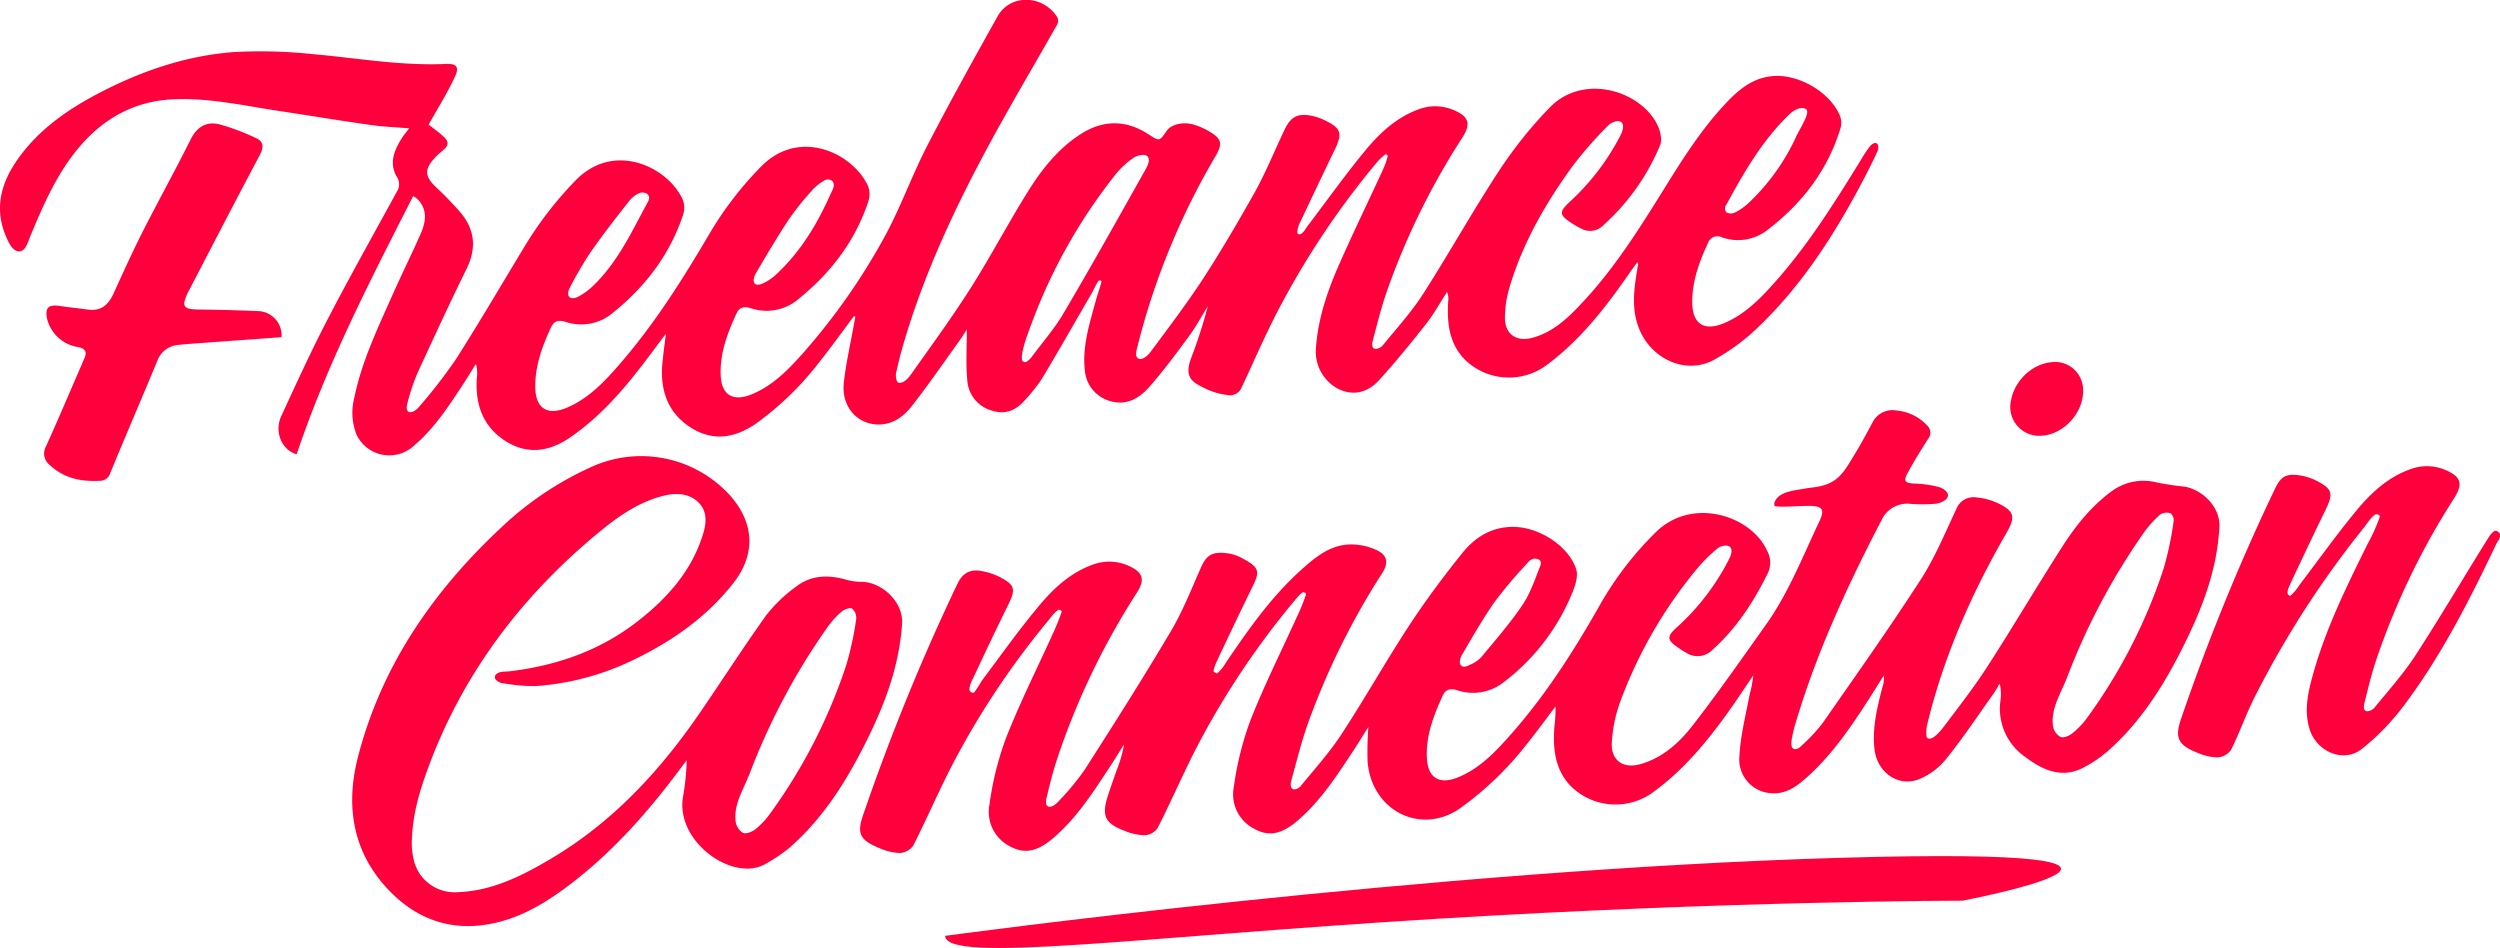 <svg xmlns="http://www.w3.org/2000/svg" viewBox="0 0 611.48 231.87"><defs><style>.cls-1{fill:#ff003d;}</style></defs><title>logo_svg</title><g id="Calque_2" data-name="Calque 2"><g id="Calque_1-2" data-name="Calque 1"><path class="cls-1" d="M208.84,77.37c-2.79,3.71-5.5,7.49-8.38,11.12a74.64,74.64,0,0,1-15.38,15c-5.13,3.6-10.58,4.59-16.07,1.12-5.67-3.58-7.58-9.13-7-15.64.2-2.34.55-4.67.87-7.35-2.5,3.3-4.75,6.38-7.1,9.37-4.75,6-9.95,11.62-16.32,16-5.11,3.51-10.51,4.3-15.88.85-5.56-3.58-7.4-9.07-6.94-15.47a8.26,8.26,0,0,0-.24-3.37c-1.21,1.93-2.39,3.88-3.64,5.78C109.36,99.91,106,105,101.26,109a8.87,8.87,0,0,1-14-2.57,14.44,14.44,0,0,1-.63-9c1.78-8.84,5.65-16.91,9.27-25.07,2.26-5.09,4.75-10.09,7-15.2,1.27-2.91,1.75-5.91-.83-8.51a8.64,8.64,0,0,0-1-.71C90.5,68.66,79.93,89.16,72.56,111.11c-3.63-1-5.54-5.49-3.76-9.35,3.7-8,7.39-16.1,11.48-23.94C85.66,67.45,91.41,57.26,97,47a3.32,3.32,0,0,0,.05-3.77c-2-3.46-.55-6.62,1.36-9.63.44-.69,1-1.31,1.67-2.21-3.35-.28-6.45-.39-9.49-.83C82.86,29.46,75.11,28.17,67.35,27c-8.29-1.28-16.51-3.11-25-2.71-9.35.44-16.81,4.52-22.82,11.52C14,42.27,10.64,50,7.42,57.76c-.57,1.37-1.12,3.64-2.64,3.72C3,61.57,2,59.07,1.35,57.54-1.42,50.83.31,44.64,4.3,39,9.2,32,16,27.15,23.39,23.2,34,17.56,45.26,13.61,57.29,12.73a120.68,120.68,0,0,1,19.21.51c10.8.94,21.51,2.89,32.42,2.4,2.8-.12,3.5.67,2.3,3.23-1.86,4-4.19,7.68-6.38,11.6.94.75,2.41,1.8,3.73,3s1.09,2.24-.2,3.29a19.11,19.11,0,0,0-2.16,2c-2.42,2.71-2.3,4.35.28,6.87a85.84,85.84,0,0,1,6.21,6.42c3.45,4.16,3.88,8.67,1.45,13.64-4.14,8.43-8.09,16.95-12,25.48a48.09,48.09,0,0,0-2.36,6.92c-.23.79-.63,2.13.11,2.6s2-.46,2.52-1.09a128,128,0,0,0,9.11-11.76c5.71-8.95,11.07-18.13,16.57-27.21A89.48,89.48,0,0,1,140.91,44c9.07-9.17,21.49-3.55,25.59,3.86a5.47,5.47,0,0,1,.55,4.75c-3.25,9.74-9.22,17.5-17.12,23.88a12,12,0,0,1-11.65,2.22c-1.62-.5-2.77-.2-3.45,1.24-2.22,4.73-4,9.61-3.91,14.92.12,5.05,3,6.82,7.66,4.88C144.2,97.37,148.19,93,152,88.55c8.26-9.6,15-20.27,21.39-31.15a85.4,85.4,0,0,1,12.8-16.7c9.09-9.21,21.49-3.58,25.6,3.8a5.47,5.47,0,0,1,.59,4.75C209.17,59,203.2,66.75,195.3,73.14a12,12,0,0,1-11.64,2.25c-1.59-.49-2.78-.27-3.47,1.19-2.25,4.8-4.11,9.74-3.92,15.15.17,4.89,3,6.6,7.61,4.71,5.33-2.2,9.17-6.26,12.87-10.45a156.52,156.52,0,0,0,19.33-27.56c4.07-7.31,6.87-15.32,10.71-22.78C232.29,25,238.13,14.51,244,4c3-5.39,10.73-5.33,14.35-.17.9,1.28.3,2.06-.28,3.07-6,10.56-12.21,21-17.89,31.73-7.61,14.38-14.36,29.17-19,44.81-.72,2.41-1.36,4.85-1.89,7.3a3.62,3.62,0,0,0,.15,2.56.71.71,0,0,0,.6.36c1.6-.14,2.68-1.94,3.58-3.21,4.73-6.66,9.55-13.28,13.91-20.17,4.82-7.61,9-15.6,13.79-23.26,3.39-5.47,7.37-10.56,12.88-14.14s11.16-3.67,16.76,0c2.63,1.71,2.64,1.7,4.38-.85,1.1-1.61,4-2.34,6.7-1.53a17.1,17.1,0,0,1,3.76,1.66c3.06,1.81,3.28,3,1.5,6.05a175.94,175.94,0,0,0-19,46.21c-.25,1-.84,2.7.09,3.26s2.4-.75,3-1.57c4.46-6,9-12,13.07-18.23C298.86,61.05,303,54,307,46.85c2.73-4.93,4.83-10.21,7.28-15.3,1.46-3,3.13-3.87,6.44-3.25a13.22,13.22,0,0,1,3.24,1.09c4.05,1.94,4.45,3.19,2.54,7.15q-4.22,8.77-8.37,17.57a6.44,6.44,0,0,0-.83,2.81c0,.28.49.48.75.37.79-.33,1.27-1.35,1.83-2.09,4.68-6.14,9.15-12.45,14.06-18.39,3.55-4.3,7.68-8.14,13.12-10.1a11.42,11.42,0,0,1,8.51.22c3.74,1.57,4.25,3.35,2.12,6.7A177.64,177.64,0,0,0,339,71.87c-1.24,3.68-2.18,7.46-3.17,11.22-.17.64-.4,1.73.2,2.12s1.75-.22,2.16-.72c3.39-4.13,7-8.12,9.89-12.59,6.4-10,12.16-20.34,18.65-30.24a104.44,104.44,0,0,1,12.29-15.33c8.51-8.78,22.92-3.85,26.59,4.72.58,1.36.95,3.33.4,4.57a54.49,54.49,0,0,1-13.83,19.46,4.48,4.48,0,0,1-5.44.82,19.47,19.47,0,0,1-1.82-1c-3.72-2.34-3.76-3-.62-5.86a58.21,58.21,0,0,0,12-15.82c.48-.9,1.13-2.61.27-3.33s-2.62.17-3.29.87a95.91,95.91,0,0,0-8.74,10c-6.51,9-12.05,18.6-15.27,29.33a26.76,26.76,0,0,0-1.18,7.63c0,4,2.79,5.94,6.64,4.92,5.45-1.44,9.22-5.3,12.85-9.23,7.55-8.19,13.46-17.59,19.31-27,4.72-7.61,9.48-15.18,15.73-21.67,3.24-3.36,6.8-6.06,11.85-6.17,6-.12,13.2,4.15,15.52,9.65a4.85,4.85,0,0,1,.22,3c-3.13,10.4-9.43,18.57-18,25.1a11.68,11.68,0,0,1-11.1,1.7,2.45,2.45,0,0,0-3.36,1.42c-2.13,4.6-3.88,9.34-3.84,14.49,0,5.33,2.94,7.17,7.82,5.1,5.53-2.35,9.45-6.66,13.27-11,7.76-8.92,14-18.92,20.18-28.94a29.81,29.81,0,0,1,2.14-3.25c.35-.43,1.13-1.08,1.68-.78s.47,1.38.25,1.86c-1.17,2.57-2.44,5.09-3.76,7.59-6.79,12.83-14.58,25-25.07,35.14A50.73,50.73,0,0,1,419,88.13c-6.44,3.36-14.31,0-17.57-6.58-2.59-5.23-1.82-10.56-.93-15.94,0-.3.13-.59.18-.89,0-.06,0-.14-.2-.57-.57.75-1,1.34-1.48,2-5.87,8.53-12.1,16.7-20.51,23a15.46,15.46,0,0,1-20.28-1.27c-3.81-4-4.3-8.95-4-14.11a4.49,4.49,0,0,0-.27-2.37c-1.72,2.65-3.26,5.45-5.21,7.93C345.05,84,341.3,88.6,337.29,93c-2.66,2.9-6.13,4-10,2.1A10.29,10.29,0,0,1,321.88,85c.51-7.11,2.78-13.76,5.61-20.2,3.41-7.75,7.12-15.37,10.66-23.07a19.41,19.41,0,0,0,1.27-3.54c.06-.24-.35-.48-.59-.43a14.07,14.07,0,0,0-2.43,2.4,202.38,202.38,0,0,0-22.54,33.41c-3.76,6.88-6.85,14.13-10.18,21.24a3.07,3.07,0,0,1-3.58,1.79,17.37,17.37,0,0,1-5-1.42c-3.21-1.59-5.69-2.59-3.69-7.78a118.51,118.51,0,0,0,4-12.47c-1.53,2.45-2.9,5-4.61,7.33-3.12,4.24-6.26,8.49-9.74,12.43-2.43,2.74-5.53,4.61-9.59,3.39a8.47,8.47,0,0,1-6.07-7c-.81-6.1,1.06-11.79,2.62-17.53.43-1.58,1.38-4.21,1.37-4.72,0-.2-.35-.27-.55-.24-.35.06-1.31,2.31-2,3.46-4,6.87-7.9,13.78-12,20.59a39.06,39.06,0,0,1-4.13,5.2c-2.1,2.44-4.67,3.66-7.94,2.63a8.19,8.19,0,0,1-6.16-7.24c-.4-4.13-.12-8.33-.14-12.65-.47.74-1,1.59-1.53,2.38-3.92,5.45-7.73,11-11.86,16.29-1.81,2.32-4.19,4.29-7.43,4.55-5.61.44-9.93-4.08-9.26-10.18.53-4.83,1.64-9.6,2.49-14.39.1-.58.27-1.21.31-1.74C209.23,77.34,209,77.41,208.84,77.37ZM250,88.1a.8.8,0,0,0,1,.43A5.15,5.15,0,0,0,252.57,87c2.56-3.43,5.4-6.69,7.55-10.36C267,65,273.58,53.21,280.2,41.43c.49-.87,1.22-2.37.49-3.15s-2.61-.24-3.46.33a20.54,20.54,0,0,0-4.49,4.2A132.44,132.44,0,0,0,252.29,79.2C251.22,82,249.62,86.3,250,88.1ZM158.27,47.41a2.15,2.15,0,0,0-2.14-.07,7.24,7.24,0,0,0-2.56,2.24c-3.16,4-6.3,8.06-9.22,12.25a90.48,90.48,0,0,0-5.06,8.71c-.3.56-.55,1.63,0,2.13s1.51.22,2.06-.07a15.77,15.77,0,0,0,3.35-2.34c6.09-5.68,9.53-13,13.43-20.27C158.42,49.39,159.34,48.33,158.27,47.41Zm45.27-3.15a1.67,1.67,0,0,0-2.08,0,11.52,11.52,0,0,0-3.05,2.54,65.31,65.31,0,0,0-5.55,7c-2.82,4.27-5.43,8.67-8,13.08-.38.65-.82,1.94-.2,2.52s1.78,0,2.48-.35a12.76,12.76,0,0,0,2.94-2.14c5.7-5.38,9.67-11.88,12.86-19C203.42,46.76,204.53,45.28,203.54,44.26ZM442,27.13c-.22-.91-1.62-.73-2.14-.56a6.24,6.24,0,0,0-2.27,1.48c-6.6,6.34-11.06,14.18-15.39,22.1a1.38,1.38,0,0,0,.14,1.84,2.4,2.4,0,0,0,2,0,14.47,14.47,0,0,0,3.18-2.18,52.34,52.34,0,0,0,11.93-16.66C440.36,31.35,442.3,28.2,442,27.13Z"/><path class="cls-1" d="M68.86,82.47,46.47,84.1c-.92.07-1.83.14-2.74.26a5.93,5.93,0,0,0-5.22,3.81c-3.78,9.17-7.73,18.26-11.5,27.43a2.66,2.66,0,0,1-2.67,2c-4.51.23-8.66-.59-12.09-3.79a3.58,3.58,0,0,1-1-4.64c3-6.6,5.81-13.27,8.7-19.92.21-.49.4-1,.63-1.47.86-1.81.17-2.65-1.71-2.93a9.23,9.23,0,0,1-7.29-6.62c-.69-2.93.19-3.84,3.14-3.38,2.26.35,4.54.55,6.8.87,3.18.45,5-1.17,6.23-3.89,2.35-5.14,4.68-10.29,7.23-15.33C38.8,49,42.88,41.64,46.62,34.12c1.59-3.2,4-4.52,7.2-3.67a55.05,55.05,0,0,1,8.89,3.37c1.71.78,1.86,2.14.89,4C57.69,48.91,51.92,60.11,46.1,71.28c0,.07-.08.13-.11.2-1.67,3.55-1.21,4.18,2.74,4.23,4.81.06,9.62.17,14.43.38A5.93,5.93,0,0,1,68.86,82.47Z"/><path class="cls-1" d="M434,123c.87-2.77,4.77-3,7.54-3.51.79-.14,1.34-.2,1.6-.23,4.93-.58,6.86-2.12,9.36-6.28,2.38-3.82,3.75-6.38,5.5-9.65a5.4,5.4,0,0,1,5.78-2.93,11.59,11.59,0,0,1,7.55,3.64,2.37,2.37,0,0,1,.27,3.31c-1.76,2.72-3.46,5.49-5,8.33-1.12,2-.68,2.47,1.62,2.59a27.72,27.72,0,0,1,5.92.83c.89.25,2.39,1.06,2.31,2.11-.09,1.21-1.93,1.85-3,2a38,38,0,0,1-6.48,0,6.9,6.9,0,0,0-6.75,4c-8.21,15.76-15.66,31.85-20.81,48.91a35.88,35.88,0,0,0-1.17,4.7c-.12.73-.26,1.93.42,2.31s1.57-.3,2-.76a41.45,41.45,0,0,0,5.2-5.59c8.08-11.6,16.26-23.14,23.92-35,3.5-5.41,6-11.5,8.76-17.35a4.47,4.47,0,0,1,4.84-2.77,15.77,15.77,0,0,1,5.3,1.42c4.07,2,4.35,3.34,2.1,7.24-8.4,14.57-15.2,29.82-19.23,46.21a9,9,0,0,0-.32,3.7c.06.29.47.46.76.44,1.17-.09,2.59-1.82,3.5-3,3.68-4.87,7.43-9.7,10.73-14.82,6.19-9.6,12-19.46,18.16-29.08,3.34-5.22,7.2-10.06,12.3-13.75A13.1,13.1,0,0,1,527.51,118c2.15.44,4.34.77,6.53,1,3.94.42,9.09,4.55,8.8,9.94-.55,10.36-4.14,19.71-8.65,28.8-4.8,9.68-10.47,18.78-18.68,26a30.08,30.08,0,0,1-5.89,4c-5.4,2.82-10.05.58-14.35-2.66a14.31,14.31,0,0,1-6-13.53,12,12,0,0,0-.15-4.36c-.57.92-1.08,1.87-1.71,2.74-3.76,5.28-7.35,10.7-11.42,15.73a16.42,16.42,0,0,1-6.8,5c-5.12,1.85-10.11-1.88-10.71-7.48-.57-5.25.68-10.27,2-15.29a6.17,6.17,0,0,0,.27-2.66c-1.3,2.06-2.58,4.13-3.9,6.18-4.52,7-9.26,13.9-15.68,19.4-2.41,2.06-5.05,3.6-8.4,3.16a8.27,8.27,0,0,1-7.33-9c.26-5,1.55-10,2.48-15a30.25,30.25,0,0,0,.92-4.79c-1.95,2.87-3.85,5.78-5.86,8.6-5.36,7.52-11.17,14.59-18.75,20.06A15.54,15.54,0,0,1,383.93,192c-3.68-4.08-4.09-9-3.75-14.13a35.6,35.6,0,0,0,.29-5.08c-2.21,2.92-4.37,5.88-6.65,8.74a79.54,79.54,0,0,1-16.76,16.22c-9.51,6.56-21.56.64-22.56-11.44a82.6,82.6,0,0,1,.19-8.49c-1.52,2.4-2.73,4.37-4,6.29-3.92,5.94-7.81,11.9-13.29,16.59-3.87,3.32-7,4-10.54,2.06a9.47,9.47,0,0,1-5.07-10.34,76.53,76.53,0,0,1,4.08-16.3c3.48-8.81,7.76-17.31,11.67-25.95a43.78,43.78,0,0,0,1.9-4.79c.09-.29-.47-.59-.76-.5-.6.19-2,2-2.85,3a200,200,0,0,0-21.39,31.64c-4.11,7.48-7.43,15.4-11.29,23a4.15,4.15,0,0,1-3.09,1.77,13.41,13.41,0,0,1-4.93-1.05c-4.91-1.86-5.74-3.69-4.14-8.63.69-2.13,1.44-4.23,2.18-6.34a31.23,31.23,0,0,0,1.77-6.22c-1.32,2.1-2.6,4.23-4,6.3-3.91,5.95-7.8,11.91-13.28,16.6-3.89,3.33-7,4-10.53,2.11a9.46,9.46,0,0,1-5.11-10.32,76,76,0,0,1,4.07-16.3c3.48-8.81,7.75-17.31,11.66-25.95.71-1.57,1.45-3.41,1.91-4.8.1-.29-.46-.63-.75-.52-.83.33-2,2-2.83,3a201,201,0,0,0-21.52,31.84c-4.08,7.41-7.36,15.26-11.19,22.82a4.32,4.32,0,0,1-3.28,1.81,13.7,13.7,0,0,1-5.12-1.25c-4.67-1.94-5.45-3.51-3.82-8.16a532.55,532.55,0,0,1,23.07-56.52c1.19-2.46,3-3.5,5.57-3.09a16.37,16.37,0,0,1,4.79,1.54c3.67,1.89,3.88,3,2.07,6.66q-4.42,9-8.68,18.17a6.54,6.54,0,0,0-.87,2.58.9.9,0,0,0,1.16.83,33.39,33.39,0,0,0,1.87-2.88c4.58-6.12,9-12.35,13.91-18.23,3.6-4.34,7.77-8.23,13.26-10.19a11.5,11.5,0,0,1,9,.41c3.32,1.57,3.76,3.31,1.8,6.41a180.16,180.16,0,0,0-19.5,40.59c-1,3-1.76,6.07-2.5,9.14-.19.79-.55,2.12.18,2.57s2-.49,2.53-1.12a62.11,62.11,0,0,0,6.5-7.84c7.12-11.12,14.21-22.28,20.94-33.64,3-5,5.15-10.53,7.53-15.89,1.39-3.12,2.9-4,7.15-3.29a11.59,11.59,0,0,1,3.41,1.38c3.58,1.95,3.83,3,2.1,6.49q-4.46,9.15-8.79,18.38a11.43,11.43,0,0,0-.83,2.38c-.07.27.68.72.93.6a9.91,9.91,0,0,0,2.08-2.58c5.48-8.06,11.05-16.06,18.36-22.64,3.58-3.22,7.33-6.36,12.51-6.29a15.1,15.1,0,0,1,5.78,1.28c2.87,1.27,3.25,3.15,1.57,5.78A182,182,0,0,0,320,176.69c-1.66,4.63-2.84,9.44-4.15,14.19-.17.62-.3,1.72.31,2.08s1.62-.25,2-.72c3.42-4.18,7.07-8.22,10-12.72,5.71-8.72,10.82-17.83,16.53-26.55,4.05-6.18,8.5-12.14,13.14-17.89,3-3.66,6.86-6.12,12-6.21,6.26-.11,13.72,4.42,15.69,10.34.52,1.57-.14,3.77-.82,5.46a52.22,52.22,0,0,1-16.75,22.07,12.16,12.16,0,0,1-11.59,2.07c-1.64-.5-2.8-.17-3.47,1.29-2.24,4.94-4.23,10-3.87,15.54.3,4.68,3.08,6.3,7.5,4.53s7.85-4.89,11-8.3c9.29-10,16.7-21.43,23.45-33.28a80.89,80.89,0,0,1,14.16-18.55c9.05-8.7,23.46-3.76,27.18,4.85a5.91,5.91,0,0,1,.07,5.33c-3.46,7-7.6,13.4-13.47,18.67a5.09,5.09,0,0,1-6.51.75c-.55-.29-1.07-.61-1.59-1-3.24-2.15-3.26-2.88-.46-5.39A57.31,57.31,0,0,0,423,136.58c.39-.76.84-2.15.16-2.79s-2.3-.26-2.91.23a36.9,36.9,0,0,0-5.52,5.52,110.66,110.66,0,0,0-18.63,32.64,34.34,34.34,0,0,0-1.86,9.46c-.23,4.38,2.78,6.46,7,5.26,5.38-1.52,9.42-5.17,12.68-9.34,6.22-8,12-16.3,17.85-24.52,5.62-7.84,9.1-16.81,13.2-25.44,1.43-3,.83-3.87-2.54-3.86-2.75,0-6.36.36-8.25.08C433.92,123.79,433.95,123.29,434,123Zm68.1,54.34a3.77,3.77,0,0,0,1.9,2.92c.81.29,2.22-.31,3-1a19.53,19.53,0,0,0,3.49-3.69,131.87,131.87,0,0,0,18.65-36.3,78.24,78.24,0,0,0,2.5-11.72,2.12,2.12,0,0,0-.75-2,3,3,0,0,0-2.51.29,26.38,26.38,0,0,0-3.75,4.07,161.93,161.93,0,0,0-19,35.67C504.17,169.4,501.6,173.27,502.13,177.37ZM376.19,136.77c-1.56-.58-2.5.82-3.08,1.49a105.05,105.05,0,0,0-7.57,9c-2.91,4.17-5.43,8.61-8,13-.38.65-.76,2-.14,2.55s1.52.09,2.11-.19a8.31,8.31,0,0,0,2.84-1.93c3.43-4.15,7-8.23,10-12.67,1.88-2.76,3-6.07,4.23-9.21C376.83,138.27,377.26,137.17,376.19,136.77Z"/><path class="cls-1" d="M121.19,165.11c.75-1,2.37-.78,3.58-.93,11.49-1.4,22.11-5.1,31.29-12.29,7.16-5.61,13.11-12.23,15.87-21.16.85-2.74,1.15-5.61-1.09-7.84s-5.46-2.4-8.48-1.65c-5.75,1.43-10.58,4.66-15.09,8.32-19.32,15.73-34,34.94-42.62,58.43-1.95,5.3-3.62,10.93-3.86,16.61a17.86,17.86,0,0,0,.49,6.06,10.25,10.25,0,0,0,10.64,7.56c8.47-.3,15.78-4,22.83-8.18,14.91-8.83,26.45-21.2,36.19-35.35,5.56-8.08,10.84-16.34,16.55-24.31a35.94,35.94,0,0,1,7.17-6.85c3.61-2.84,7.8-3,12.12-1.79a13.92,13.92,0,0,0,3.79.57c5-.06,10.41,4.86,10.07,10.18-.66,10.35-4.2,19.7-8.72,28.78-4.81,9.67-10.49,18.76-18.72,26a39.55,39.55,0,0,1-5.91,4c-7.87,4.68-22.12-5.33-20.23-16.38a60.25,60.25,0,0,0,.9-8.93c-.6.79-1.2,1.57-1.79,2.36-7.89,10.57-16.59,20.37-27.19,28.34-4.7,3.53-9.66,6.66-15.35,8.4-11.14,3.39-20.88.81-28.76-7.57-8.7-9.25-10.38-20.51-7.3-32.41,5.79-22.37,18.44-40.59,35.15-56.17a79.37,79.37,0,0,1,21.8-14.64,29.36,29.36,0,0,1,33.94,6.8c6.08,6.76,6.47,14.5.86,21.62-6.48,8.23-14.84,14.09-24.19,18.62a65.11,65.11,0,0,1-24,6.49,40.84,40.84,0,0,1-7.81-.65,2.91,2.91,0,0,1-2.13-1A1,1,0,0,1,121.19,165.11Zm58.72,35.61a3.86,3.86,0,0,0,1.83,3c.79.31,2.22-.25,3-.88a19.07,19.07,0,0,0,3.5-3.67,132.35,132.35,0,0,0,18.68-36.29,76.09,76.09,0,0,0,2.5-11.48,3,3,0,0,0-1-2.54c-.57-.31-1.92.19-2.57.74a21.53,21.53,0,0,0-3.42,3.75,162,162,0,0,0-19,35.67C182,192.79,179.45,196.64,179.91,200.71Z"/><path class="cls-1" d="M581.14,125.8c-.79.13-2.1,2.16-3,3.32a235.26,235.26,0,0,0-26.37,40.8c-2.27,4.37-3.88,9.07-6.07,13.48a4.35,4.35,0,0,1-3.25,1.85,12.82,12.82,0,0,1-4.92-1.11c-4.8-1.89-5.7-3.67-4-8.49a521.08,521.08,0,0,1,23-56.28c1.37-2.8,2.63-3.55,5.74-3.13a14,14,0,0,1,4.37,1.37c3.86,2,4.11,3.09,2.22,7-2.94,6-5.81,12.1-8.66,18.18-.36.77-.88,1.82-.62,2.51.09.25.45.49.69.37a11.14,11.14,0,0,0,2.1-2.51c4.68-6.14,9.16-12.45,14.08-18.39,3.55-4.27,7.68-8.08,13.09-10a11.53,11.53,0,0,1,8.81.28c3.62,1.6,4.07,3.34,2,6.67a179.64,179.64,0,0,0-19.38,40.39c-1,3.15-1.8,6.38-2.59,9.59-.16.66-.41,1.74.19,2.14s1.78-.23,2.19-.73c3.46-4.24,7.15-8.36,10.12-12.93,6-9.26,11.61-18.79,17.45-28.16.57-.92,1.62-2.59,2.44-2.11,1.59.93.28,2.15-.19,3.13-6.56,13.74-13.43,27.34-22.62,39.55a57.93,57.93,0,0,1-10.25,10.58c-4.55,3.59-11.22.66-12.86-5-1.33-4.55-.31-8.89.89-13.21,3.12-11.21,8.25-21.59,13.4-32a41.8,41.8,0,0,0,2.95-6.61C582.14,126,581.49,125.74,581.14,125.8Z"/><path class="cls-1" d="M501.8,88.59a6.83,6.83,0,0,1,7.7,7c.07,5.57-5,10.9-10.48,11a7.06,7.06,0,0,1-7.14-8.67C492.78,93,497.1,89,501.8,88.59Z"/><path class="cls-1" d="M231.17,228.9s118.58-16.18,219-19.09S480,220.3,480,220.3s-56,0-128.92,4.45S231.41,235.75,231.17,228.9Z"/></g></g></svg>